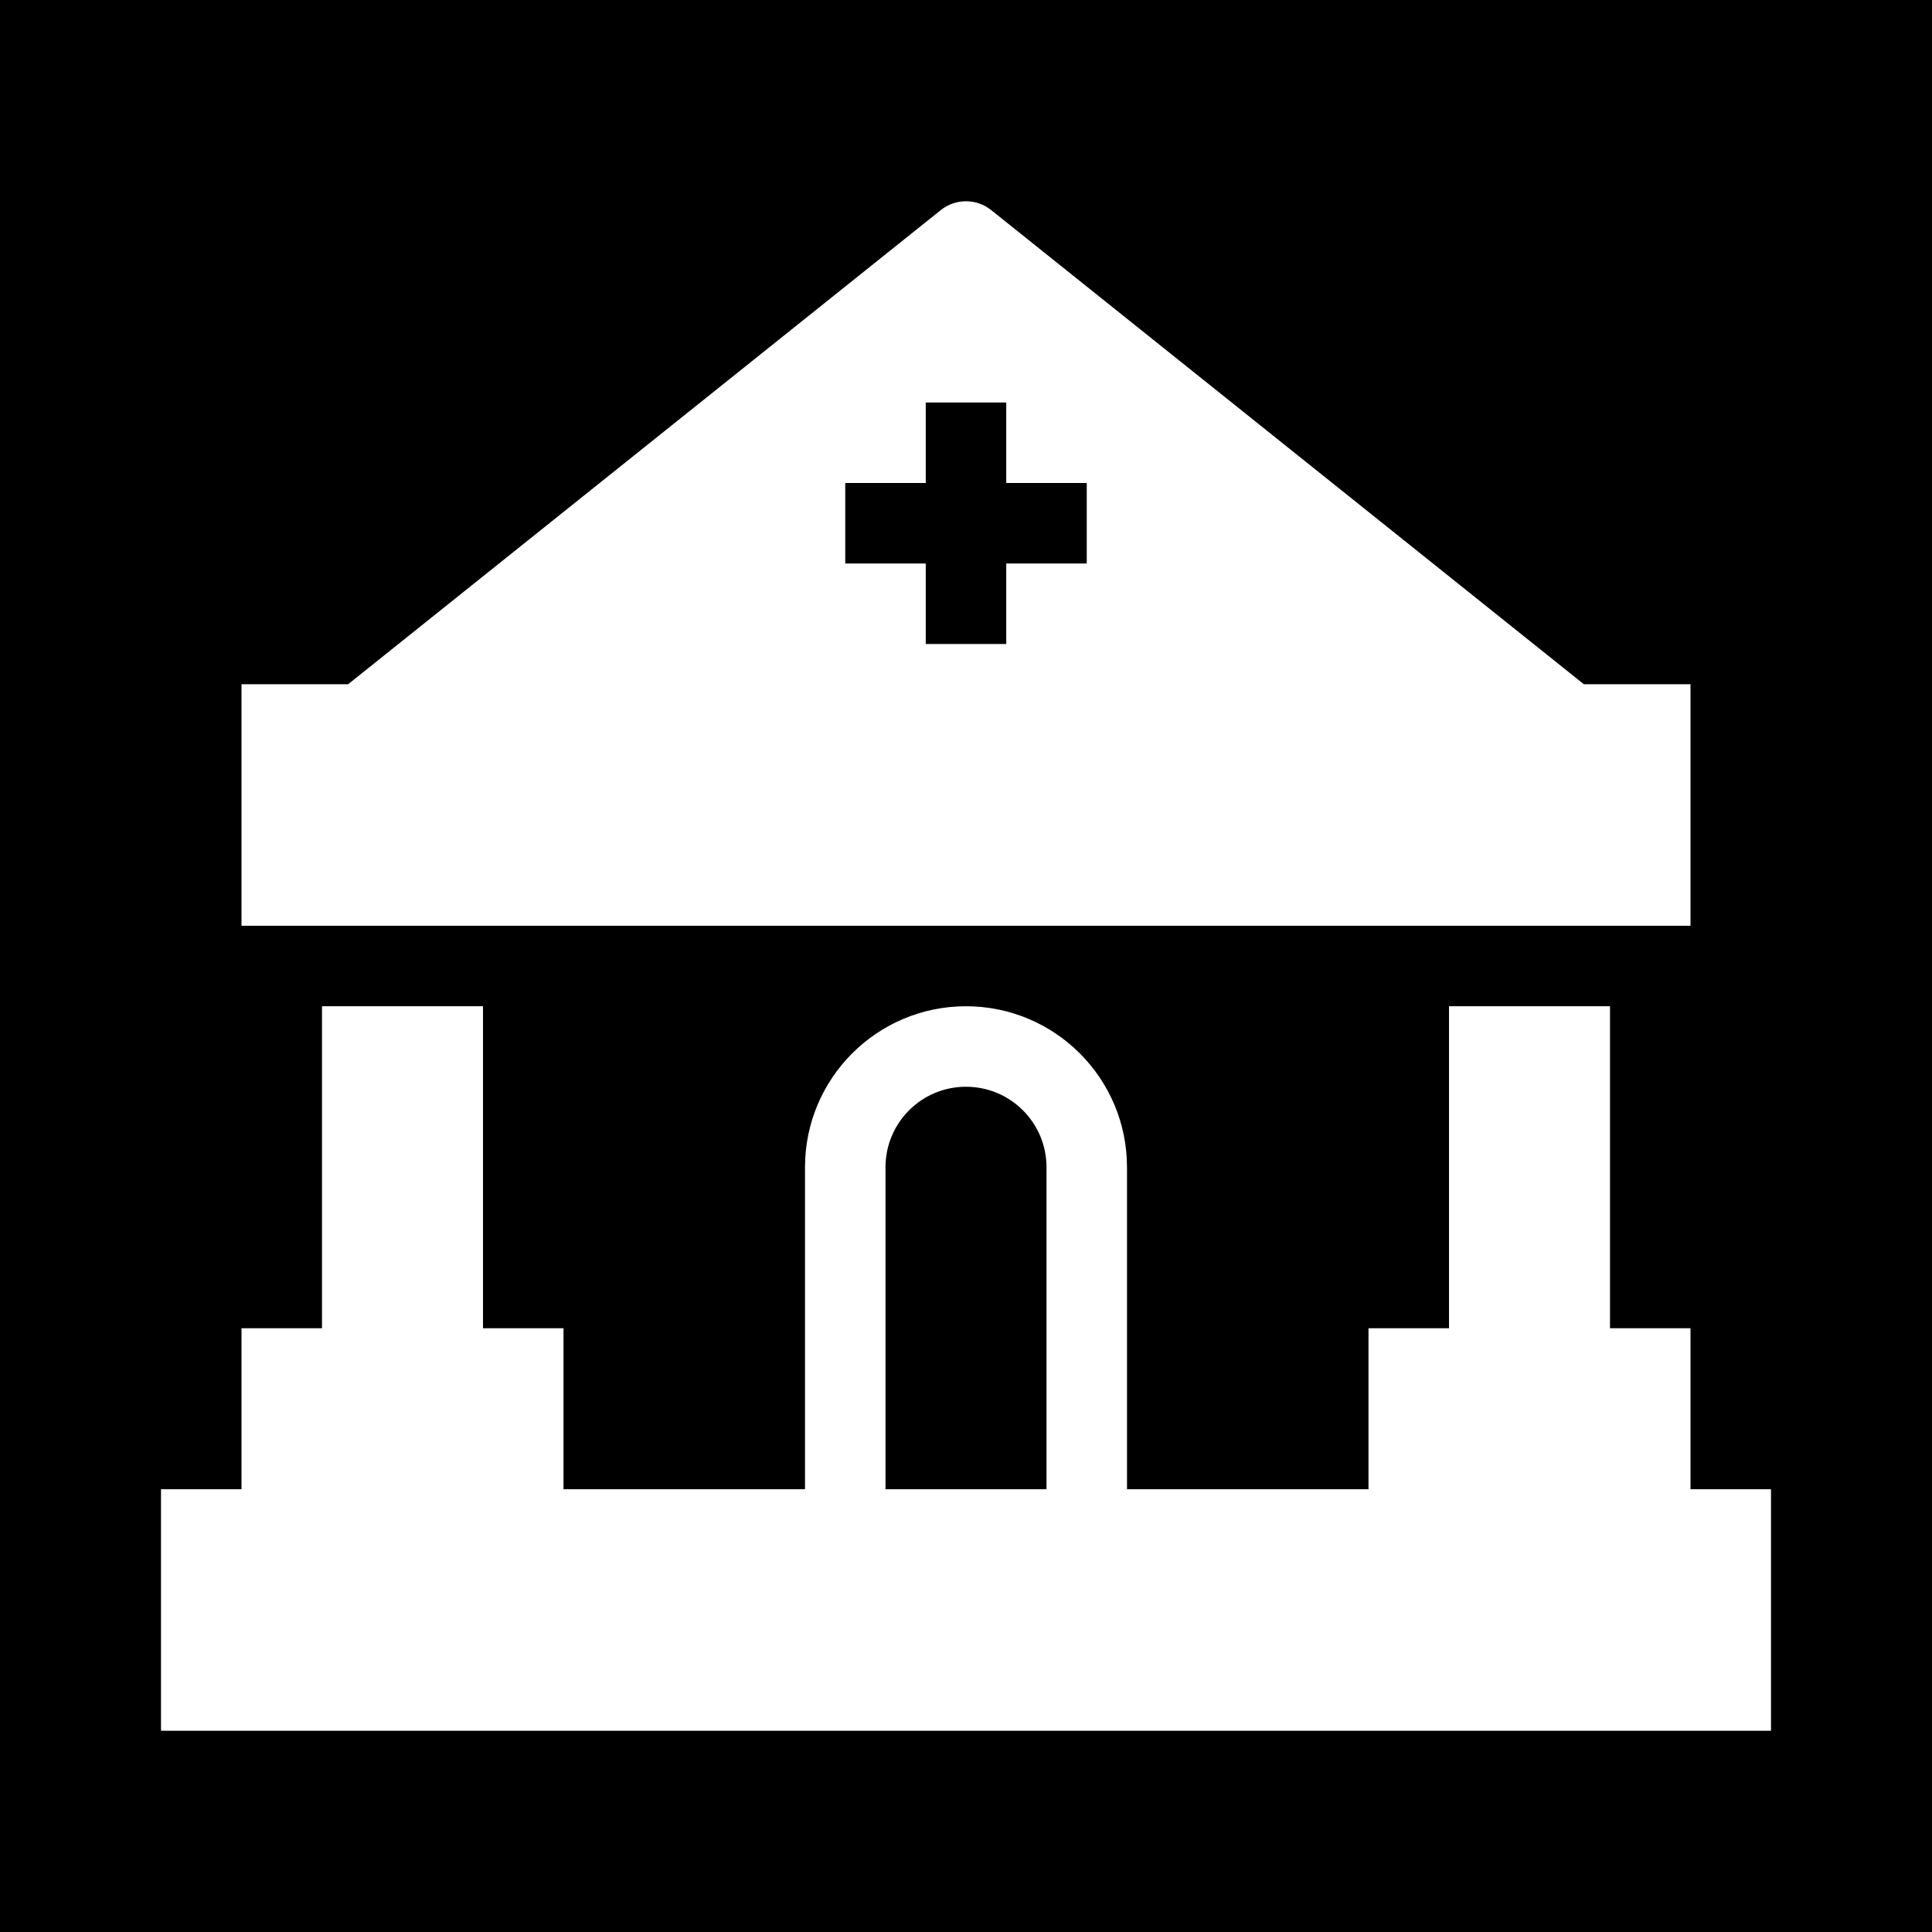 <svg width="48" height="48" viewBox="0 0 48 48" fill="none" xmlns="http://www.w3.org/2000/svg">
<g clip-path="url(#clip0_2144_4845)">
<path d="M25 12V10H23V12H21V14H23V16H25V14H27V12H25Z" fill="currentColor"/>
<path d="M26 29C26 27.895 25.105 27 24 27C22.895 27 22 27.895 22 29V37H26V29Z" fill="currentColor"/>
<path fill-rule="evenodd" clip-rule="evenodd" d="M48 0H0V48H48V0ZM24.625 5.219C24.259 4.927 23.741 4.927 23.375 5.219L8.649 17H6V23H42V17H39.351L24.625 5.219ZM20 29C20 26.791 21.791 25 24 25C26.209 25 28 26.791 28 29V37H34V33H36V25H40V33H42V37H44V43H4V37H6V33H8V25H12V33H14V37H20V29Z" fill="currentColor"/>
</g>
<defs>
<clipPath id="clip0_2144_4845">
<rect width="48" height="48" fill="none"/>
</clipPath>
</defs>
</svg>
